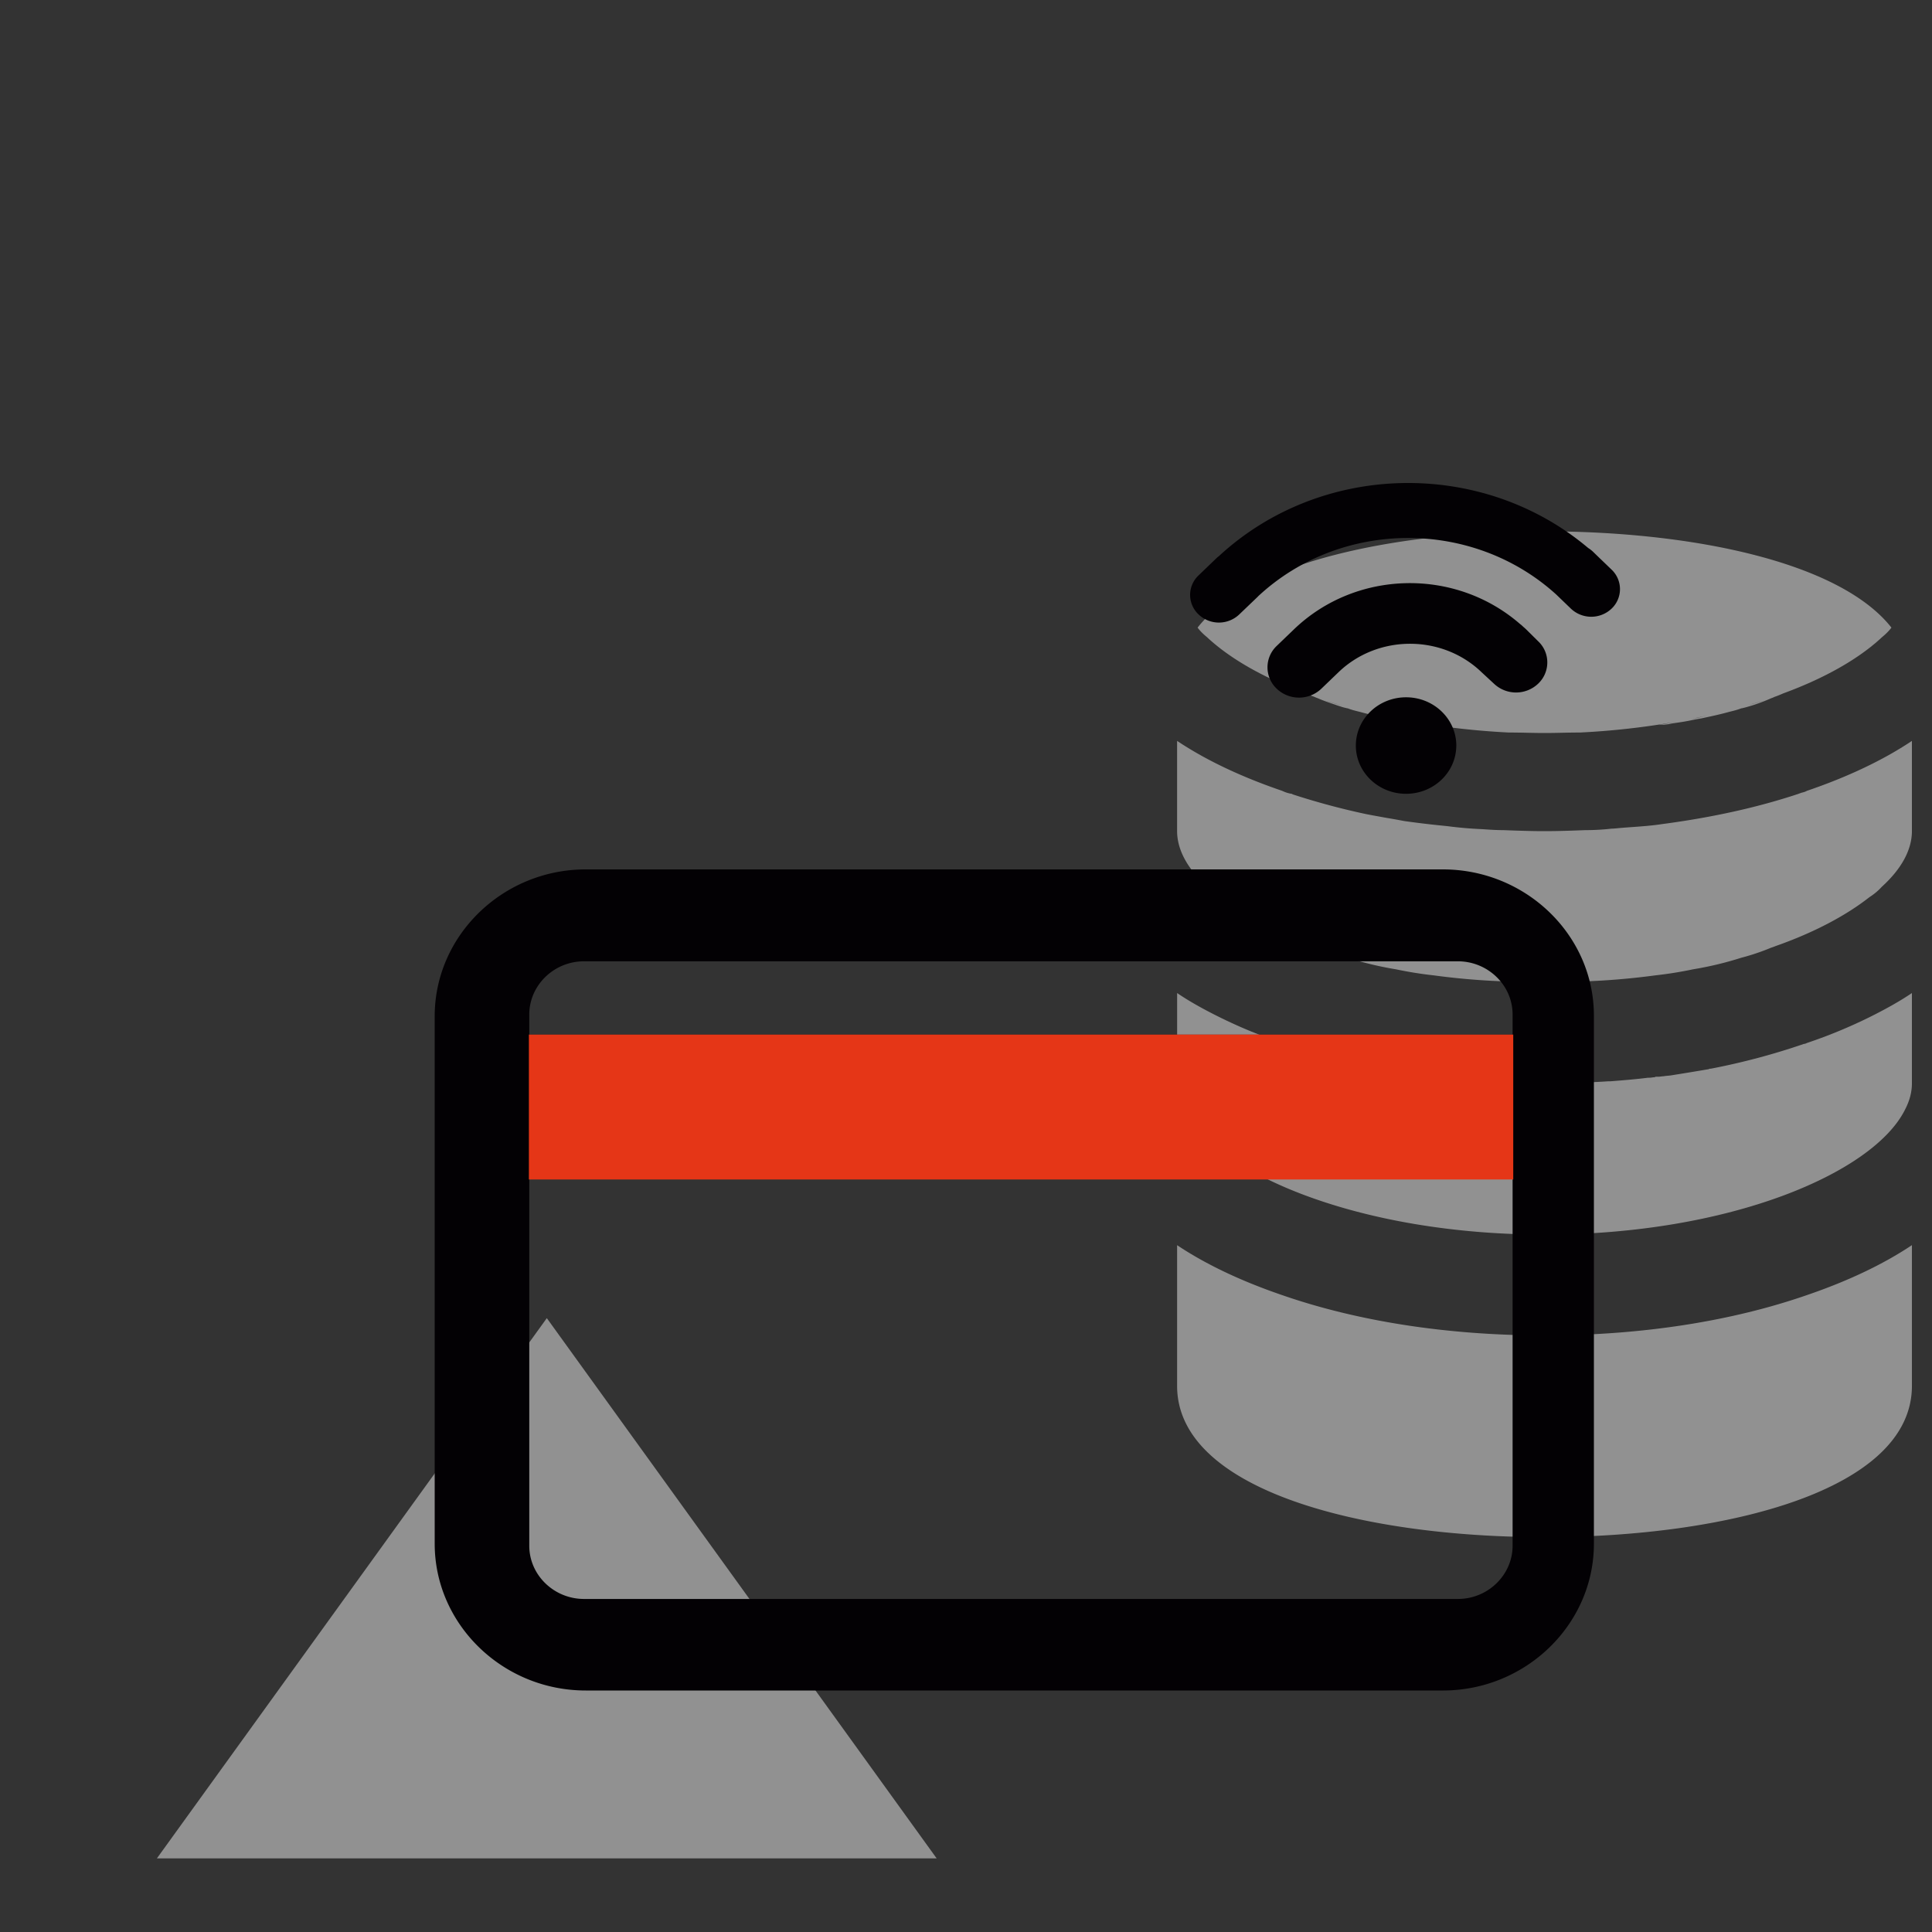 <svg width="60" height="60" fill="none" xmlns="http://www.w3.org/2000/svg"><rect width="100%" height="100%" fill="#333333" stroke="none"/><path fill-rule="evenodd" clip-rule="evenodd" d="M40.627 21.565c.058.025.12.052.183.072a.812.812 0 00.115.047c.18.08.384.148.61.225l.123.04c.049.017.114.032.18.048h.016c.114.047.244.078.375.11.277.078.57.14.863.203a8.245 8.245 0 00.261.047c.212.047.424.078.652.11.13.031.261.047.408.047-.128-.02-.25-.044-.374-.068l-.184-.035c.94.165 1.943.286 3.003.338.177 0 .358.003.541.007.188.004.377.008.567.008.19 0 .379-.004.566-.008.184-.004.365-.007.542-.007a24.069 24.069 0 003.003-.338l-.17.032c-.128.025-.255.05-.388.07.147 0 .277-.015.408-.046.228-.032.44-.063.651-.11a8.245 8.245 0 01.261-.047c.294-.063.587-.125.864-.203.13-.032.261-.063.375-.11h.016c.066-.016.13-.031.18-.047.277-.078.521-.172.733-.266.049-.016.082-.032.114-.047.063-.02.126-.047.184-.071.033-.014.064-.028.093-.039 1.32-.485 2.364-1.096 3.048-1.738.114-.094.212-.188.294-.298-1.614-2.051-6.227-2.99-10.774-2.99-4.548 0-9.16.939-10.774 2.99.082.11.18.204.294.298.684.642 1.727 1.253 3.047 1.738.03.011.06.024.093.038zm.803.275a4.635 4.635 0 01-.273-.083c.13.04.263.077.396.114l.184.052-.138-.037a8.137 8.137 0 01-.17-.046zm12.946.032c.134-.037.268-.075.398-.114a4.599 4.599 0 01-.272.082c-.053.016-.11.03-.168.046a9.822 9.822 0 00-.139.037l.181-.05zm-11.153.422a3.672 3.672 0 01-.166-.04 4.122 4.122 0 00-.147-.037l.166.038c.119.027.237.054.36.078l-.092-.016a3.81 3.81 0 01-.121-.023zm9.486 0a5.729 5.729 0 01-.118.022l-.101.019c.125-.025.246-.053.367-.08l.165-.038-.148.037a3.672 3.672 0 01-.165.04zm3.407 2.265c-.05.032-.114.047-.18.063-.016.008-.028.012-.04.016-.013.004-.025.007-.041.015-1.271.423-2.69.736-4.238.94-.303.047-.62.07-.937.093-.14.01-.28.02-.42.033l-.062.006c-.049.004-.097.009-.146.009-.26.031-.554.047-.83.047-.408.016-.832.031-1.256.031-.424 0-.848-.015-1.271-.031-.228 0-.457-.016-.669-.031a12.297 12.297 0 01-1.092-.095 30.18 30.18 0 01-1.32-.156 22.651 22.651 0 00-.559-.1c-.218-.04-.435-.077-.647-.12a22.476 22.476 0 01-2.266-.61.062.062 0 00-.018-.015.204.204 0 00-.007-.001h-.007a1.066 1.066 0 01-.294-.094c-1.238-.422-2.347-.94-3.26-1.55v2.803c0 .58.327 1.175.93 1.723.114.125.244.235.39.329.718.563 1.712 1.096 2.918 1.519.033.015.082.031.13.047.262.11.571.219.93.313.44.14.929.266 1.5.36.374.078.75.141 1.173.188a22.25 22.25 0 002.233.188c.391.015.799.031 1.206.031.408 0 .815-.016 1.206-.031a22.376 22.376 0 002.233-.188c.424-.047.799-.11 1.174-.188.57-.094 1.06-.22 1.5-.36a6.91 6.91 0 00.928-.313 1.22 1.22 0 00.13-.047c1.207-.423 2.201-.956 2.918-1.52.147-.093.277-.203.391-.328.604-.548.93-1.143.93-1.723V23.01c-.913.61-2.022 1.128-3.26 1.55zm-.002 7.832h.002c.7-.236 1.336-.502 1.94-.8.472-.235.928-.485 1.32-.751v2.803c0 .266-.066.532-.212.814-.978 1.973-5.444 3.884-11.198 3.884-5.754 0-10.22-1.91-11.197-3.884a1.732 1.732 0 01-.212-.814V30.84c.39.266.847.517 1.32.751.603.298 1.239.564 1.94.8a.242.242 0 00.114.03 21.5 21.5 0 002.9.768c.473.094.946.172 1.451.235h.017c.024 0 .049.004.073.008.025.003.049.007.074.007h.016c.065.016.13.016.195.016a.284.284 0 00.114.016c.359.047.734.078 1.109.094l.472.023h.005l.468.024c.375.03.75.03 1.141.03a30.108 30.108 0 001.866-.054c.057-.004.114-.008.172-.008h.016c.391-.031.782-.062 1.157-.11h.033a.638.638 0 00.09-.007c.028-.004.056-.008.089-.008.016-.016.032-.016.049-.016h.065c.025 0 .053-.004.081-.008.029-.003.057-.007.082-.007.04-.008.086-.012.13-.016.045-.004.09-.008.13-.016.392-.062.767-.125 1.142-.188.016-.015.032-.015.065-.015a21.318 21.318 0 002.885-.768.236.236 0 00.096-.03zm-8.148 9.082c-3.064 0-5.851-.454-8.15-1.253-1.238-.423-2.347-.94-3.26-1.55v4.369c0 3.241 5.738 4.698 11.41 4.698s11.41-1.457 11.41-4.698v-4.37c-.913.611-2.022 1.128-3.26 1.551-2.298.799-5.086 1.253-8.15 1.253zm-18.878 16.24L16.982 40.936 4.873 57.713h24.215z" fill="#F1F1F1" fill-opacity=".5"/><path fill-rule="evenodd" clip-rule="evenodd" d="M49.727 17.38l.324.312a.834.834 0 01-.002 1.21.918.918 0 01-1.26.003l-.46-.443c-2.594-2.354-6.677-2.34-9.25.05-.004.002-.006.006-.01.01v.002l-.586.561a.916.916 0 01-1.26-.003.831.831 0 01-.003-1.21l.585-.563a.224.224 0 01.026-.02l.022-.017c3.182-2.942 8.182-3.027 11.469-.254.051.032.1.069.145.111l.256.248c.002 0 .003.002.004.003zm-2.386 2.115l-.018-.015-.07-.064a.25.25 0 00-.04-.031c-2.016-1.76-5.103-1.69-7.027.159l-.226.217-.312.3a.914.914 0 00.002 1.328 1.006 1.006 0 001.382.003l.539-.518c1.224-1.175 3.215-1.175 4.438 0l.39.361a.997.997 0 001.37-.003.908.908 0 00.284-.658.898.898 0 00-.282-.657l-.377-.373-.053-.049zm-2.115 3.659c0 .827-.698 1.498-1.56 1.498-.86 0-1.559-.67-1.559-1.498s.698-1.499 1.56-1.499c.86 0 1.56.671 1.56 1.499zM18.19 27h26.62c2.577 0 4.7 2.043 4.69 4.558v16.384c0 2.505-2.113 4.558-4.69 4.558H18.19c-2.577 0-4.69-2.053-4.69-4.558V31.558c0-2.505 2.113-4.558 4.69-4.558zm27.085 22.657c.94 0 1.7-.75 1.7-1.653V36.475H16.437v11.529c0 .913.77 1.653 1.7 1.653h27.138zM16.437 32.133h30.538v-.626c0-.914-.77-1.653-1.7-1.653H18.137c-.94 0-1.7.75-1.7 1.653v.626z" fill="#030104"/><path d="M16.425 32.13h30.57v4.5h-30.57v-4.5z" fill="#E53617"/></svg>